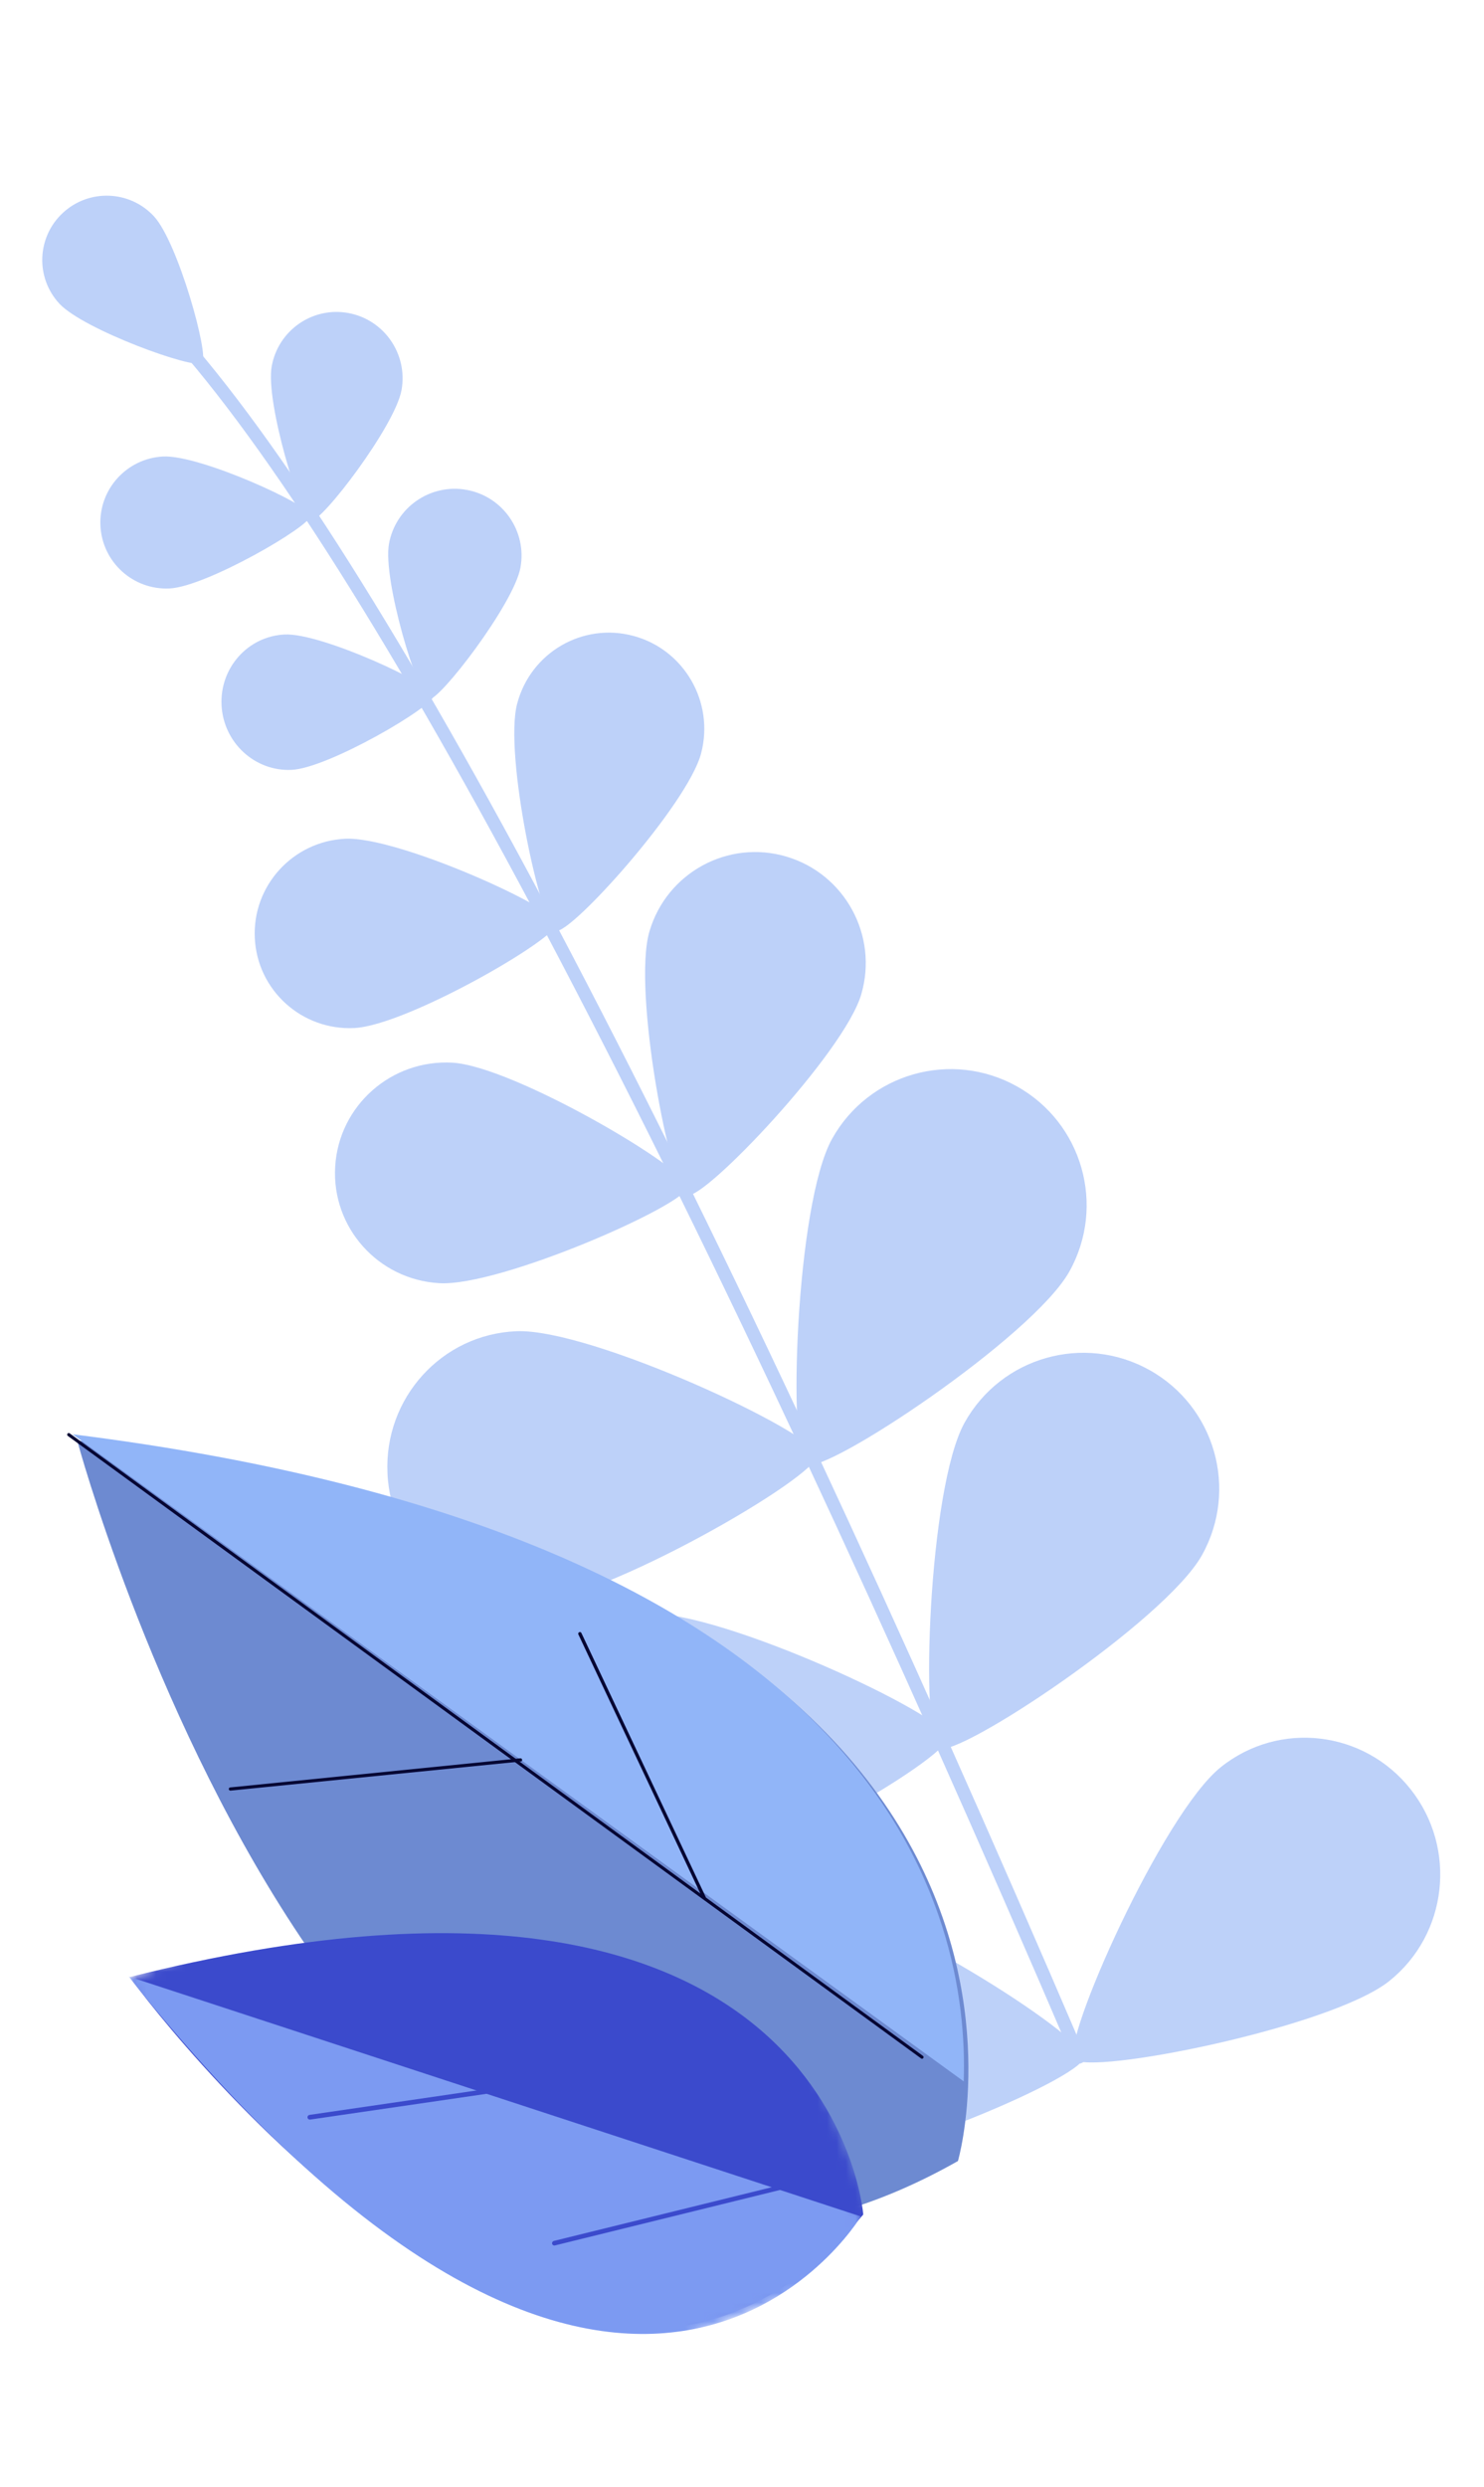 <svg width="157" height="263" viewBox="0 0 157 263" fill="none" xmlns="http://www.w3.org/2000/svg">
<path fill-rule="evenodd" clip-rule="evenodd" d="M114.293 218.219C114.337 218.21 114.382 218.196 114.426 218.177C114.778 218.026 114.941 217.617 114.789 217.264C75.257 124.969 41.51 60.471 19.765 35.652C19.282 35.101 18.933 34.703 18.794 34.498C18.578 34.179 18.146 34.097 17.831 34.312C17.513 34.527 17.431 34.96 17.646 35.278C17.834 35.556 18.169 35.938 18.723 36.57C40.374 61.282 74.038 125.648 113.515 217.812C113.647 218.121 113.976 218.285 114.293 218.219Z" fill="#BDD1F9"/>
<path fill-rule="evenodd" clip-rule="evenodd" d="M6.28 32.111C8.833 34.867 20.594 39.119 21.382 38.391C22.171 37.663 18.84 25.63 16.286 22.875C13.733 20.119 9.423 19.953 6.659 22.504C3.896 25.054 3.726 29.356 6.28 32.111Z" fill="#BDD1F9"/>
<path fill-rule="evenodd" clip-rule="evenodd" d="M28.744 38.747C28.062 42.555 31.836 54.861 32.919 55.057C34.001 55.255 41.8 45.055 42.481 41.247C43.162 37.439 40.639 33.792 36.845 33.102C33.052 32.411 29.425 34.939 28.744 38.747Z" fill="#BDD1F9"/>
<path fill-rule="evenodd" clip-rule="evenodd" d="M17.951 62.232C21.81 62.044 32.929 55.608 32.876 54.508C32.822 53.408 21.134 48.087 17.274 48.276C13.415 48.464 10.438 51.742 10.624 55.596C10.811 59.45 14.091 62.421 17.951 62.232Z" fill="#BDD1F9"/>
<path fill-rule="evenodd" clip-rule="evenodd" d="M68.705 98.511C66.888 104.722 70.956 125.872 72.722 126.396C74.489 126.92 89.299 111.367 91.117 105.156C92.934 98.946 89.391 92.424 83.202 90.589C77.013 88.753 70.523 92.3 68.705 98.511Z" fill="#BDD1F9"/>
<path fill-rule="evenodd" clip-rule="evenodd" d="M46.465 135.7C52.932 136.077 72.638 127.369 72.749 125.531C72.86 123.693 54.345 112.759 47.878 112.382C41.41 112.006 35.851 116.92 35.461 123.359C35.071 129.798 39.998 135.324 46.465 135.7Z" fill="#BDD1F9"/>
<path fill-rule="evenodd" clip-rule="evenodd" d="M88.025 120.444C84.161 127.383 83.321 153.787 85.301 154.891C87.281 155.994 109.278 141.39 113.142 134.451C117.006 127.512 114.516 118.752 107.58 114.884C100.644 111.016 91.889 113.505 88.025 120.444Z" fill="#BDD1F9"/>
<path fill-rule="evenodd" clip-rule="evenodd" d="M55.923 169.61C63.809 169.277 86.564 156.149 86.461 153.877C86.358 151.604 62.506 140.446 54.62 140.78C46.733 141.113 40.632 147.837 40.992 155.799C41.351 163.76 48.036 169.944 55.923 169.61Z" fill="#BDD1F9"/>
<path fill-rule="evenodd" clip-rule="evenodd" d="M102.052 150.444C98.188 157.383 97.349 183.786 99.328 184.891C101.308 185.995 123.305 171.39 127.169 164.451C131.033 157.512 128.543 148.752 121.607 144.884C114.671 141.016 105.916 143.505 102.052 150.444Z" fill="#BDD1F9"/>
<path fill-rule="evenodd" clip-rule="evenodd" d="M69.735 199.465C77.621 199.131 100.376 186.003 100.274 183.731C100.17 181.458 76.318 170.301 68.432 170.634C60.545 170.967 54.444 177.692 54.804 185.653C55.164 193.614 61.849 199.798 69.735 199.465Z" fill="#BDD1F9"/>
<path fill-rule="evenodd" clip-rule="evenodd" d="M129.151 186.885C122.976 191.831 112.242 215.966 113.648 217.748C115.054 219.531 140.812 214.439 146.987 209.493C153.162 204.548 154.174 195.477 149.249 189.234C144.324 182.991 135.326 181.939 129.151 186.885Z" fill="#BDD1F9"/>
<path fill-rule="evenodd" clip-rule="evenodd" d="M82.486 229.314C90.337 229.981 114.489 219.848 114.667 217.583C114.846 215.318 92.599 201.243 84.748 200.576C76.896 199.909 70.025 205.801 69.401 213.737C68.776 221.673 74.635 228.647 82.486 229.314Z" fill="#BDD1F9"/>
<path fill-rule="evenodd" clip-rule="evenodd" d="M41.153 57.506C40.46 61.348 44.272 73.758 45.368 73.956C46.465 74.154 54.372 63.859 55.064 60.017C55.757 56.174 53.205 52.498 49.364 51.804C45.522 51.111 41.846 53.664 41.153 57.506Z" fill="#BDD1F9"/>
<path fill-rule="evenodd" clip-rule="evenodd" d="M30.854 81.415C34.747 81.234 45.944 74.671 45.886 73.543C45.829 72.415 34.018 66.918 30.125 67.098C26.231 67.279 23.239 70.63 23.44 74.583C23.641 78.537 26.961 81.596 30.854 81.415Z" fill="#BDD1F9"/>
<path fill-rule="evenodd" clip-rule="evenodd" d="M54.712 74.419C53.287 79.828 57.275 98.027 58.809 98.442C60.342 98.856 72.749 85.084 74.173 79.674C75.598 74.264 72.396 68.702 67.022 67.251C61.648 65.8 56.136 69.009 54.712 74.419Z" fill="#BDD1F9"/>
<path fill-rule="evenodd" clip-rule="evenodd" d="M37.486 108.718C43.035 108.445 59.028 99.206 58.952 97.628C58.876 96.05 42.073 88.427 36.523 88.7C30.974 88.973 26.691 93.676 26.956 99.204C27.222 104.732 31.936 108.991 37.486 108.718Z" fill="#BDD1F9"/>
<path fill-rule="evenodd" clip-rule="evenodd" d="M101.347 228.534C101.347 228.534 119.569 166.024 8.165 152.334C8.165 152.334 38.276 264.268 101.347 228.534Z" fill="#6D8AD1"/>
<path fill-rule="evenodd" clip-rule="evenodd" d="M7.668 151.677L101.955 220.111C102.545 202.776 94.265 162.52 7.668 151.677Z" fill="#91B5F8"/>
<path fill-rule="evenodd" clip-rule="evenodd" d="M97.631 217.691C97.576 217.726 97.502 217.725 97.445 217.683L7.177 151.853C7.102 151.798 7.084 151.693 7.137 151.618C7.192 151.543 7.295 151.526 7.371 151.581L97.639 217.412C97.714 217.466 97.731 217.572 97.678 217.647C97.665 217.665 97.649 217.68 97.631 217.691Z" fill="#060633"/>
<path fill-rule="evenodd" clip-rule="evenodd" d="M55.163 186.26C55.142 186.273 55.119 186.282 55.093 186.284L24.394 189.363C24.302 189.373 24.218 189.304 24.206 189.21C24.195 189.117 24.26 189.033 24.353 189.024L55.052 185.945C55.144 185.936 55.228 186.004 55.239 186.098C55.247 186.165 55.216 186.227 55.163 186.26Z" fill="#060633"/>
<path fill-rule="evenodd" clip-rule="evenodd" d="M74.594 200.841C74.588 200.844 74.582 200.847 74.576 200.85C74.488 200.893 74.383 200.858 74.343 200.773L61.188 172.842C61.147 172.757 61.187 172.652 61.275 172.611C61.363 172.568 61.468 172.603 61.508 172.688L74.663 200.618C74.701 200.698 74.67 200.793 74.594 200.841Z" fill="#060633"/>
<mask id="mask0" mask-type="alpha" maskUnits="userSpaceOnUse" x="13" y="185" width="81" height="77">
<path fill-rule="evenodd" clip-rule="evenodd" d="M13.711 209.08L72.557 185.305L93.842 237.988L34.996 261.763L13.711 209.08Z" fill="white"/>
</mask>
<g mask="url(#mask0)">
<path fill-rule="evenodd" clip-rule="evenodd" d="M91.328 234.194C91.328 234.194 88.063 190.375 13.711 209.08C13.711 209.08 59.595 272.157 91.328 234.194Z" fill="#3B4ACC"/>
</g>
<mask id="mask1" mask-type="alpha" maskUnits="userSpaceOnUse" x="13" y="185" width="80" height="78">
<path fill-rule="evenodd" clip-rule="evenodd" d="M13.582 209.009L71.383 185.656L92.91 238.936L35.109 262.289L13.582 209.009Z" fill="white"/>
</mask>
<g mask="url(#mask1)">
<path fill-rule="evenodd" clip-rule="evenodd" d="M13.582 209.009L91.076 234.397C91.076 234.397 66.591 275.165 13.582 209.009Z" fill="#7C9AF2"/>
</g>
<path fill-rule="evenodd" clip-rule="evenodd" d="M32.786 224.153C32.797 224.153 32.808 224.152 32.82 224.15L51.637 221.402C51.78 221.381 51.882 221.253 51.865 221.116C51.848 220.979 51.717 220.886 51.576 220.905L32.758 223.654C32.616 223.674 32.514 223.802 32.531 223.94C32.547 224.066 32.658 224.156 32.786 224.153Z" fill="#3B4ACC"/>
<path fill-rule="evenodd" clip-rule="evenodd" d="M58.655 237.467C58.674 237.467 58.693 237.464 58.713 237.459L82.732 231.542C82.869 231.508 82.956 231.374 82.926 231.243C82.895 231.112 82.761 231.031 82.621 231.066L58.602 236.983C58.465 237.017 58.378 237.151 58.409 237.282C58.435 237.395 58.539 237.47 58.655 237.467Z" fill="#3B4ACC"/>
</svg>
